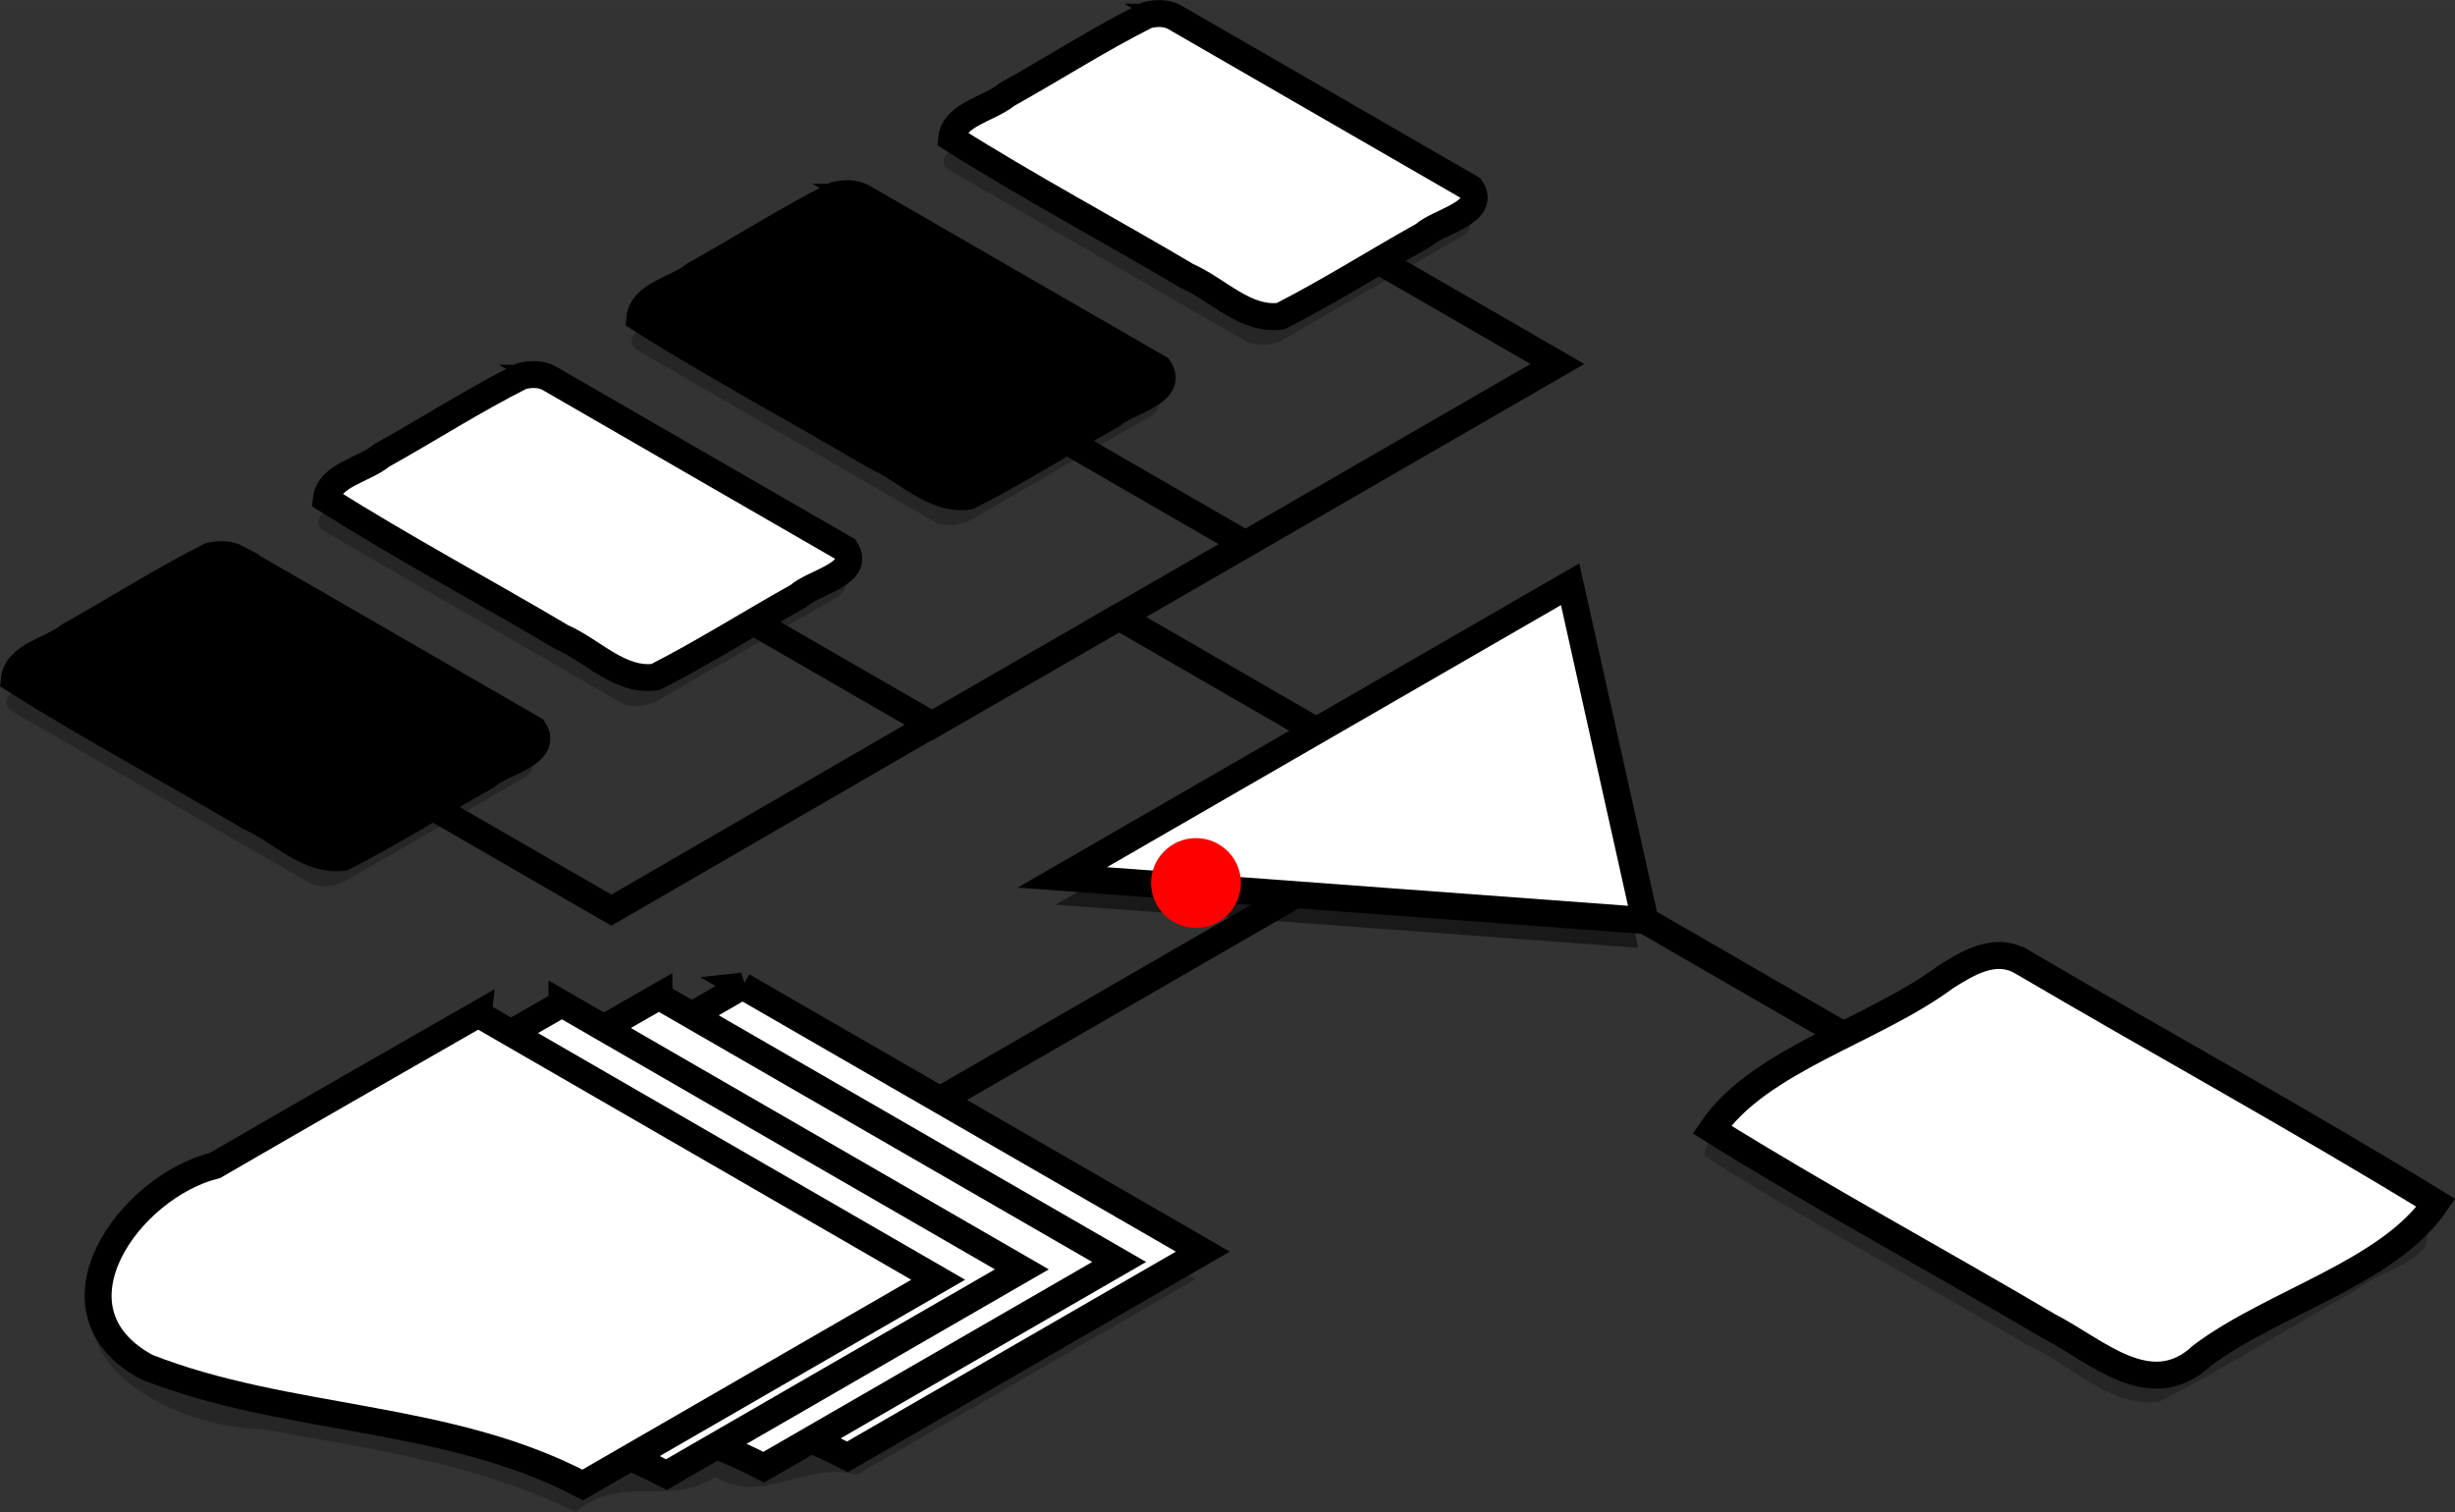 <?xml version="1.0" encoding="UTF-8" standalone="no"?>
<!-- Created with Inkscape (http://www.inkscape.org/) -->

<svg
   width="273.364"
   height="168.421"
   viewBox="0 0 72.328 44.561"
   version="1.1"
   id="svg1"
   inkscape:version="1.3.2 (091e20e, 2023-11-25)"
   sodipodi:docname="flowchart-top.svg"
   xml:space="preserve"
   inkscape:export-filename="flowchart-top.svg"
   inkscape:export-xdpi="99.998"
   inkscape:export-ydpi="99.998"
   xmlns:inkscape="http://www.inkscape.org/namespaces/inkscape"
   xmlns:sodipodi="http://sodipodi.sourceforge.net/DTD/sodipodi-0.dtd"
   xmlns="http://www.w3.org/2000/svg"
   xmlns:svg="http://www.w3.org/2000/svg"><rect x="0" y="0" width="72.328" height="44.561" fill="#333333" stroke="none"/><sodipodi:namedview
     id="namedview1"
     pagecolor="#ffffff"
     bordercolor="#666666"
     borderopacity="1.0"
     inkscape:showpageshadow="2"
     inkscape:pageopacity="0.0"
     inkscape:pagecheckerboard="0"
     inkscape:deskcolor="#d1d1d1"
     inkscape:document-units="mm"
     inkscape:zoom="2.4570429"
     inkscape:cx="143.05815"
     inkscape:cy="118.02806"
     inkscape:window-width="1440"
     inkscape:window-height="847"
     inkscape:window-x="0"
     inkscape:window-y="25"
     inkscape:window-maximized="0"
     inkscape:current-layer="svg1"
     showgrid="true"
     showguides="true"><inkscape:grid
       type="axonomgrid"
       id="grid13"
       units="px"
       originx="-2680.262"
       originy="-222.76"
       spacingx="0"
       spacingy="7.938"
       empcolor="#e50057"
       empopacity="0.302"
       color="#ff74f8"
       opacity="0.149"
       empspacing="5"
       dotted="false"
       gridanglex="30"
       gridanglez="30"
       visible="true" /><sodipodi:guide
       position="-1236.982,305.099"
       orientation="0,-1"
       id="guide361"
       inkscape:locked="false" /><sodipodi:guide
       position="-1236.773,229.406"
       orientation="0,-1"
       id="guide362"
       inkscape:locked="false" /><sodipodi:guide
       position="-755.52,268.072"
       orientation="0,-1"
       id="guide532"
       inkscape:locked="false" /></sodipodi:namedview><defs
     id="defs1" /><path
     id="path608"
     style="fill:#000000;fill-opacity:0.25;stroke:none;stroke-width:0.794;stroke-linecap:round;stroke-dasharray:none"
     d="m 21.677,29.861 c -1.345,1.314 -2.846,-0.092 -4.198,1.167 -1.313,-1.218 -2.612,0.692 -3.92,-0.151 -3.387,1.942 -6.778,3.877 -10.142,5.858 -2.431,3.162 1.524,5.338 4.316,5.377 3.129,0.577 6.358,1.005 9.234,2.45 1.287,-1.146 2.731,-0.137 4.107,-1.047 1.369,0.865 2.738,-0.491 4.156,-0.05 3.334,-1.928 6.67,-3.852 10.006,-5.778 -4.52,-2.609 -9.041,-5.218 -13.56,-7.827 z" /><path
     id="path609"
     style="fill:#000000;fill-opacity:0.25;stroke:none;stroke-width:0.794;stroke-linecap:round;stroke-dasharray:none"
     d="m 59.315,29.115 c 4.022,2.322 8.044,4.645 12.066,6.967 0.653,1.014 -1.327,1.347 -1.963,1.931 -1.946,1.085 -3.834,2.287 -5.817,3.296 -1.462,0.171 -2.572,-1.104 -3.847,-1.663 -3.168,-1.875 -6.431,-3.62 -9.539,-5.577 0.107,-1.004 1.56,-1.208 2.291,-1.817 1.901,-1.06 3.743,-2.24 5.682,-3.221 0.368,-0.093 0.783,-0.101 1.127,0.084 z" /><path
     style="fill:#000000;fill-opacity:0.5;stroke:none;stroke-width:0.794;stroke-linecap:butt;stroke-linejoin:miter;stroke-dasharray:none;stroke-opacity:1"
     d="m 46.057,18.02 c 0.736,3.303 1.472,6.607 2.208,9.91 -5.723,-0.424 -11.447,-0.847 -17.17,-1.271 4.987,-2.88 9.975,-5.759 14.962,-8.639 z"
     id="path610" /><path
     id="path611"
     style="fill:#000000;fill-opacity:0.25;stroke:none;stroke-width:0.794;stroke-linecap:round;stroke-dasharray:none"
     d="m 34.403,1.31 8.732,5.041 c 0.137,0.077 0.202,0.184 0.183,0.301 -0.01,0.116 -0.101,0.231 -0.257,0.318 l -5.277,3.046 c -0.147,0.087 -0.348,0.141 -0.55,0.149 -0.202,0.008 -0.385,-0.03 -0.522,-0.106 L 27.98,5.018 c -0.128,-0.076 -0.192,-0.184 -0.183,-0.301 0.018,-0.115 0.11,-0.23 0.266,-0.318 l 5.268,-3.046 c 0.156,-0.088 0.357,-0.142 0.559,-0.15 0.192,-0.008 0.385,0.03 0.513,0.106 z" /><path
     id="path612"
     style="fill:#000000;fill-opacity:0.25;stroke:none;stroke-width:0.794;stroke-linecap:round;stroke-dasharray:none"
     d="m 25.213,6.618 8.732,5.041 c 0.128,0.076 0.202,0.184 0.183,0.301 -0.01,0.115 -0.11,0.23 -0.257,0.318 l -5.277,3.046 c -0.156,0.088 -0.348,0.142 -0.55,0.15 -0.202,0.007 -0.385,-0.03 -0.522,-0.107 l -8.732,-5.04 c -0.128,-0.077 -0.193,-0.185 -0.183,-0.301 0.018,-0.116 0.11,-0.231 0.257,-0.318 l 5.277,-3.046 c 0.156,-0.087 0.348,-0.141 0.55,-0.149 0.202,-0.008 0.394,0.03 0.522,0.106 z" /><path
     id="path613"
     style="fill:#000000;fill-opacity:0.25;stroke:none;stroke-width:0.794;stroke-linecap:round;stroke-dasharray:none"
     d="m 15.978,11.949 8.732,5.041 c 0.137,0.076 0.202,0.184 0.183,0.301 -0.01,0.115 -0.101,0.23 -0.257,0.318 l -5.277,3.046 c -0.147,0.088 -0.348,0.142 -0.55,0.15 -0.202,0.008 -0.385,-0.03 -0.522,-0.106 L 9.555,15.657 C 9.427,15.58 9.363,15.472 9.372,15.356 9.39,15.241 9.482,15.126 9.637,15.038 l 5.268,-3.046 c 0.156,-0.088 0.357,-0.142 0.559,-0.15 0.192,-0.008 0.385,0.03 0.513,0.106 z" /><path
     id="path614"
     style="fill:#000000;fill-opacity:0.25;stroke:none;stroke-width:0.794;stroke-linecap:round;stroke-dasharray:none"
     d="m 6.788,17.256 8.732,5.041 c 0.128,0.076 0.202,0.184 0.183,0.3 -0.01,0.116 -0.11,0.231 -0.257,0.319 l -5.277,3.046 c -0.156,0.088 -0.348,0.141 -0.55,0.149 -0.202,0.008 -0.394,-0.029 -0.522,-0.106 L 0.365,20.963 c -0.128,-0.076 -0.202,-0.184 -0.183,-0.3 0.018,-0.116 0.11,-0.231 0.257,-0.319 l 5.277,-3.046 c 0.156,-0.088 0.348,-0.141 0.55,-0.149 0.202,-0.008 0.394,0.03 0.522,0.106 z" /><path
     id="path615"
     style="fill:#ffffff;fill-opacity:1;stroke:#000000;stroke-width:0.794;stroke-linecap:round;stroke-dasharray:none"
     d="m 34.604,0.506 c 2.911,1.68 5.821,3.361 8.732,5.041 0.471,0.726 -0.938,0.965 -1.393,1.38 C 40.534,7.714 39.166,8.583 37.731,9.316 36.682,9.45 35.889,8.536 34.977,8.136 32.673,6.771 30.297,5.504 28.039,4.078 c 0.074,-0.714 1.111,-0.864 1.633,-1.297 1.379,-0.768 2.714,-1.629 4.123,-2.336 0.265,-0.066 0.563,-0.075 0.81,0.061 z" /><path
     id="path616"
     style="fill:#000000;stroke:#000000;stroke-width:0.794;stroke-linecap:round;stroke-dasharray:none"
     d="m 25.415,5.813 c 2.91,1.68 5.821,3.361 8.732,5.041 0.467,0.728 -0.938,0.964 -1.393,1.38 -1.41,0.786 -2.778,1.658 -4.215,2.389 -1.047,0.134 -1.84,-0.779 -2.75,-1.179 -2.304,-1.365 -4.681,-2.632 -6.939,-4.058 0.067,-0.718 1.105,-0.864 1.625,-1.296 1.38,-0.77 2.719,-1.625 4.127,-2.338 0.266,-0.068 0.566,-0.073 0.814,0.061 z" /><path
     id="path617"
     style="fill:#ffffff;fill-opacity:1;stroke:#000000;stroke-width:0.794;stroke-linecap:round;stroke-dasharray:none"
     d="m 16.179,11.144 c 2.911,1.68 5.821,3.361 8.732,5.041 0.471,0.726 -0.938,0.965 -1.393,1.38 -1.409,0.787 -2.776,1.656 -4.212,2.388 -1.049,0.135 -1.842,-0.779 -2.754,-1.179 -2.304,-1.365 -4.68,-2.632 -6.939,-4.058 0.074,-0.714 1.111,-0.864 1.633,-1.297 1.379,-0.768 2.714,-1.628 4.123,-2.337 0.265,-0.066 0.563,-0.073 0.81,0.062 z" /><path
     id="path618"
     style="fill:#000000;stroke:#000000;stroke-width:0.794;stroke-linecap:round;stroke-dasharray:none"
     d="m 6.99,16.451 c 2.91,1.68 5.821,3.361 8.732,5.041 0.467,0.728 -0.938,0.965 -1.393,1.38 -1.41,0.786 -2.778,1.658 -4.215,2.389 -1.047,0.134 -1.84,-0.78 -2.75,-1.179 -2.305,-1.365 -4.681,-2.634 -6.942,-4.059 0.075,-0.719 1.107,-0.863 1.628,-1.296 1.38,-0.77 2.719,-1.625 4.127,-2.338 0.266,-0.068 0.566,-0.073 0.814,0.061 z" /><path
     style="fill:#ffffff;fill-opacity:1;stroke:#000000;stroke-width:0.794;stroke-linecap:butt;stroke-linejoin:miter;stroke-dasharray:none;stroke-opacity:1"
     d="m 46.259,17.216 c 0.736,3.303 1.472,6.607 2.208,9.91 -5.723,-0.424 -11.447,-0.848 -17.17,-1.272 4.987,-2.879 9.975,-5.759 14.962,-8.638 z"
     id="path620" /><path
     style="fill:none;stroke:#000000;stroke-width:0.794;stroke-linecap:butt;stroke-linejoin:miter;stroke-dasharray:none;stroke-opacity:1"
     d="m 40.789,7.784 5.094,2.941 -12.909,7.456 5.809,3.354"
     id="path621"
     sodipodi:nodetypes="cccc" /><path
     style="fill:none;stroke:#000000;stroke-width:0.794;stroke-linecap:butt;stroke-linejoin:miter;stroke-dasharray:none;stroke-opacity:1"
     d="m 31.434,12.995 5.259,3.037"
     id="path622"
     sodipodi:nodetypes="cc" /><path
     style="fill:none;stroke:#000000;stroke-width:0.794;stroke-linecap:butt;stroke-linejoin:miter;stroke-dasharray:none;stroke-opacity:1"
     d="m 22.199,18.326 5.259,3.036 5.516,-3.182"
     id="path623"
     sodipodi:nodetypes="ccc" /><path
     style="fill:none;stroke:#000000;stroke-width:0.794;stroke-linecap:butt;stroke-linejoin:miter;stroke-dasharray:none;stroke-opacity:1"
     d="m 12.753,23.782 5.259,3.037 9.437,-5.465"
     id="path624"
     sodipodi:nodetypes="ccc" /><path
     id="path633"
     style="fill:#ffffff;stroke:#000000;stroke-width:0.794;stroke-linecap:round;stroke-dasharray:none"
     d="m 21.878,29.055 c 4.52,2.609 9.04,5.218 13.56,7.826 -3.491,2.015 -6.983,4.03 -10.472,6.048 -3.997,-2.099 -8.705,-1.845 -12.848,-3.47 -3.142,-1.689 -0.521,-5.317 2.01,-5.945 2.579,-1.495 5.165,-2.978 7.751,-4.459 z" /><path
     id="path634"
     style="fill:#ffffff;fill-opacity:1;stroke:#000000;stroke-width:0.794;stroke-linecap:round;stroke-dasharray:none"
     d="m 19.413,29.36 c 4.52,2.609 9.04,5.218 13.56,7.826 -3.491,2.015 -6.983,4.029 -10.472,6.047 -3.996,-2.099 -8.703,-1.845 -12.846,-3.469 -3.144,-1.688 -0.524,-5.318 2.007,-5.946 2.579,-1.495 5.165,-2.977 7.751,-4.459 z" /><path
     id="path635"
     style="fill:#ffffff;stroke:#000000;stroke-width:0.794;stroke-linecap:round;stroke-dasharray:none"
     d="m 16.555,29.578 c 4.517,2.609 9.034,5.218 13.551,7.826 -3.49,2.016 -6.981,4.033 -10.472,6.047 C 15.639,41.353 10.934,41.607 6.793,39.983 3.653,38.294 6.272,34.666 8.801,34.037 c 2.579,-1.496 5.166,-2.978 7.754,-4.458 z" /><path
     id="path636"
     style="fill:#ffffff;fill-opacity:1;stroke:#000000;stroke-width:0.794;stroke-linecap:round;stroke-dasharray:none"
     d="m 14.09,29.883 c 4.517,2.609 9.034,5.218 13.551,7.827 -3.49,2.016 -6.981,4.033 -10.472,6.047 C 13.175,41.658 8.47,41.912 4.329,40.287 1.188,38.599 3.808,34.971 6.336,34.341 c 2.579,-1.496 5.166,-2.978 7.754,-4.459 z" /><path
     style="fill:none;stroke:#000000;stroke-width:0.794;stroke-linecap:butt;stroke-linejoin:miter;stroke-dasharray:none;stroke-opacity:1"
     d="M 38.168,26.363 27.696,32.41"
     id="path637" /><path
     id="path640"
     style="fill:#ffffff;stroke:#000000;stroke-width:0.794;stroke-linecap:round;stroke-dasharray:none"
     d="m 59.516,28.31 c 4.073,2.393 8.23,4.671 12.25,7.135 -1.388,2.053 -4.766,2.914 -6.893,4.5 -1.515,1.425 -3.112,-0.153 -4.517,-0.871 -3.296,-1.945 -6.678,-3.772 -9.92,-5.791 1.388,-2.054 4.763,-2.913 6.889,-4.498 0.646,-0.404 1.419,-0.883 2.189,-0.475 z" /><path
     style="fill:none;stroke:#000000;stroke-width:0.794;stroke-linecap:butt;stroke-linejoin:miter;stroke-dasharray:none;stroke-opacity:1"
     d="m 48.467,27.126 5.864,3.386"
     id="path641" /><circle
     style="display:inline;fill:#ff0000;stroke-width:0.397;stroke-linecap:round;stroke-dasharray:0.529, 0.529"
     id="attach-point"
     cx="-35.236"
     cy="26.019"
     r="1.323"
     transform="scale(-1,1)" /></svg>
